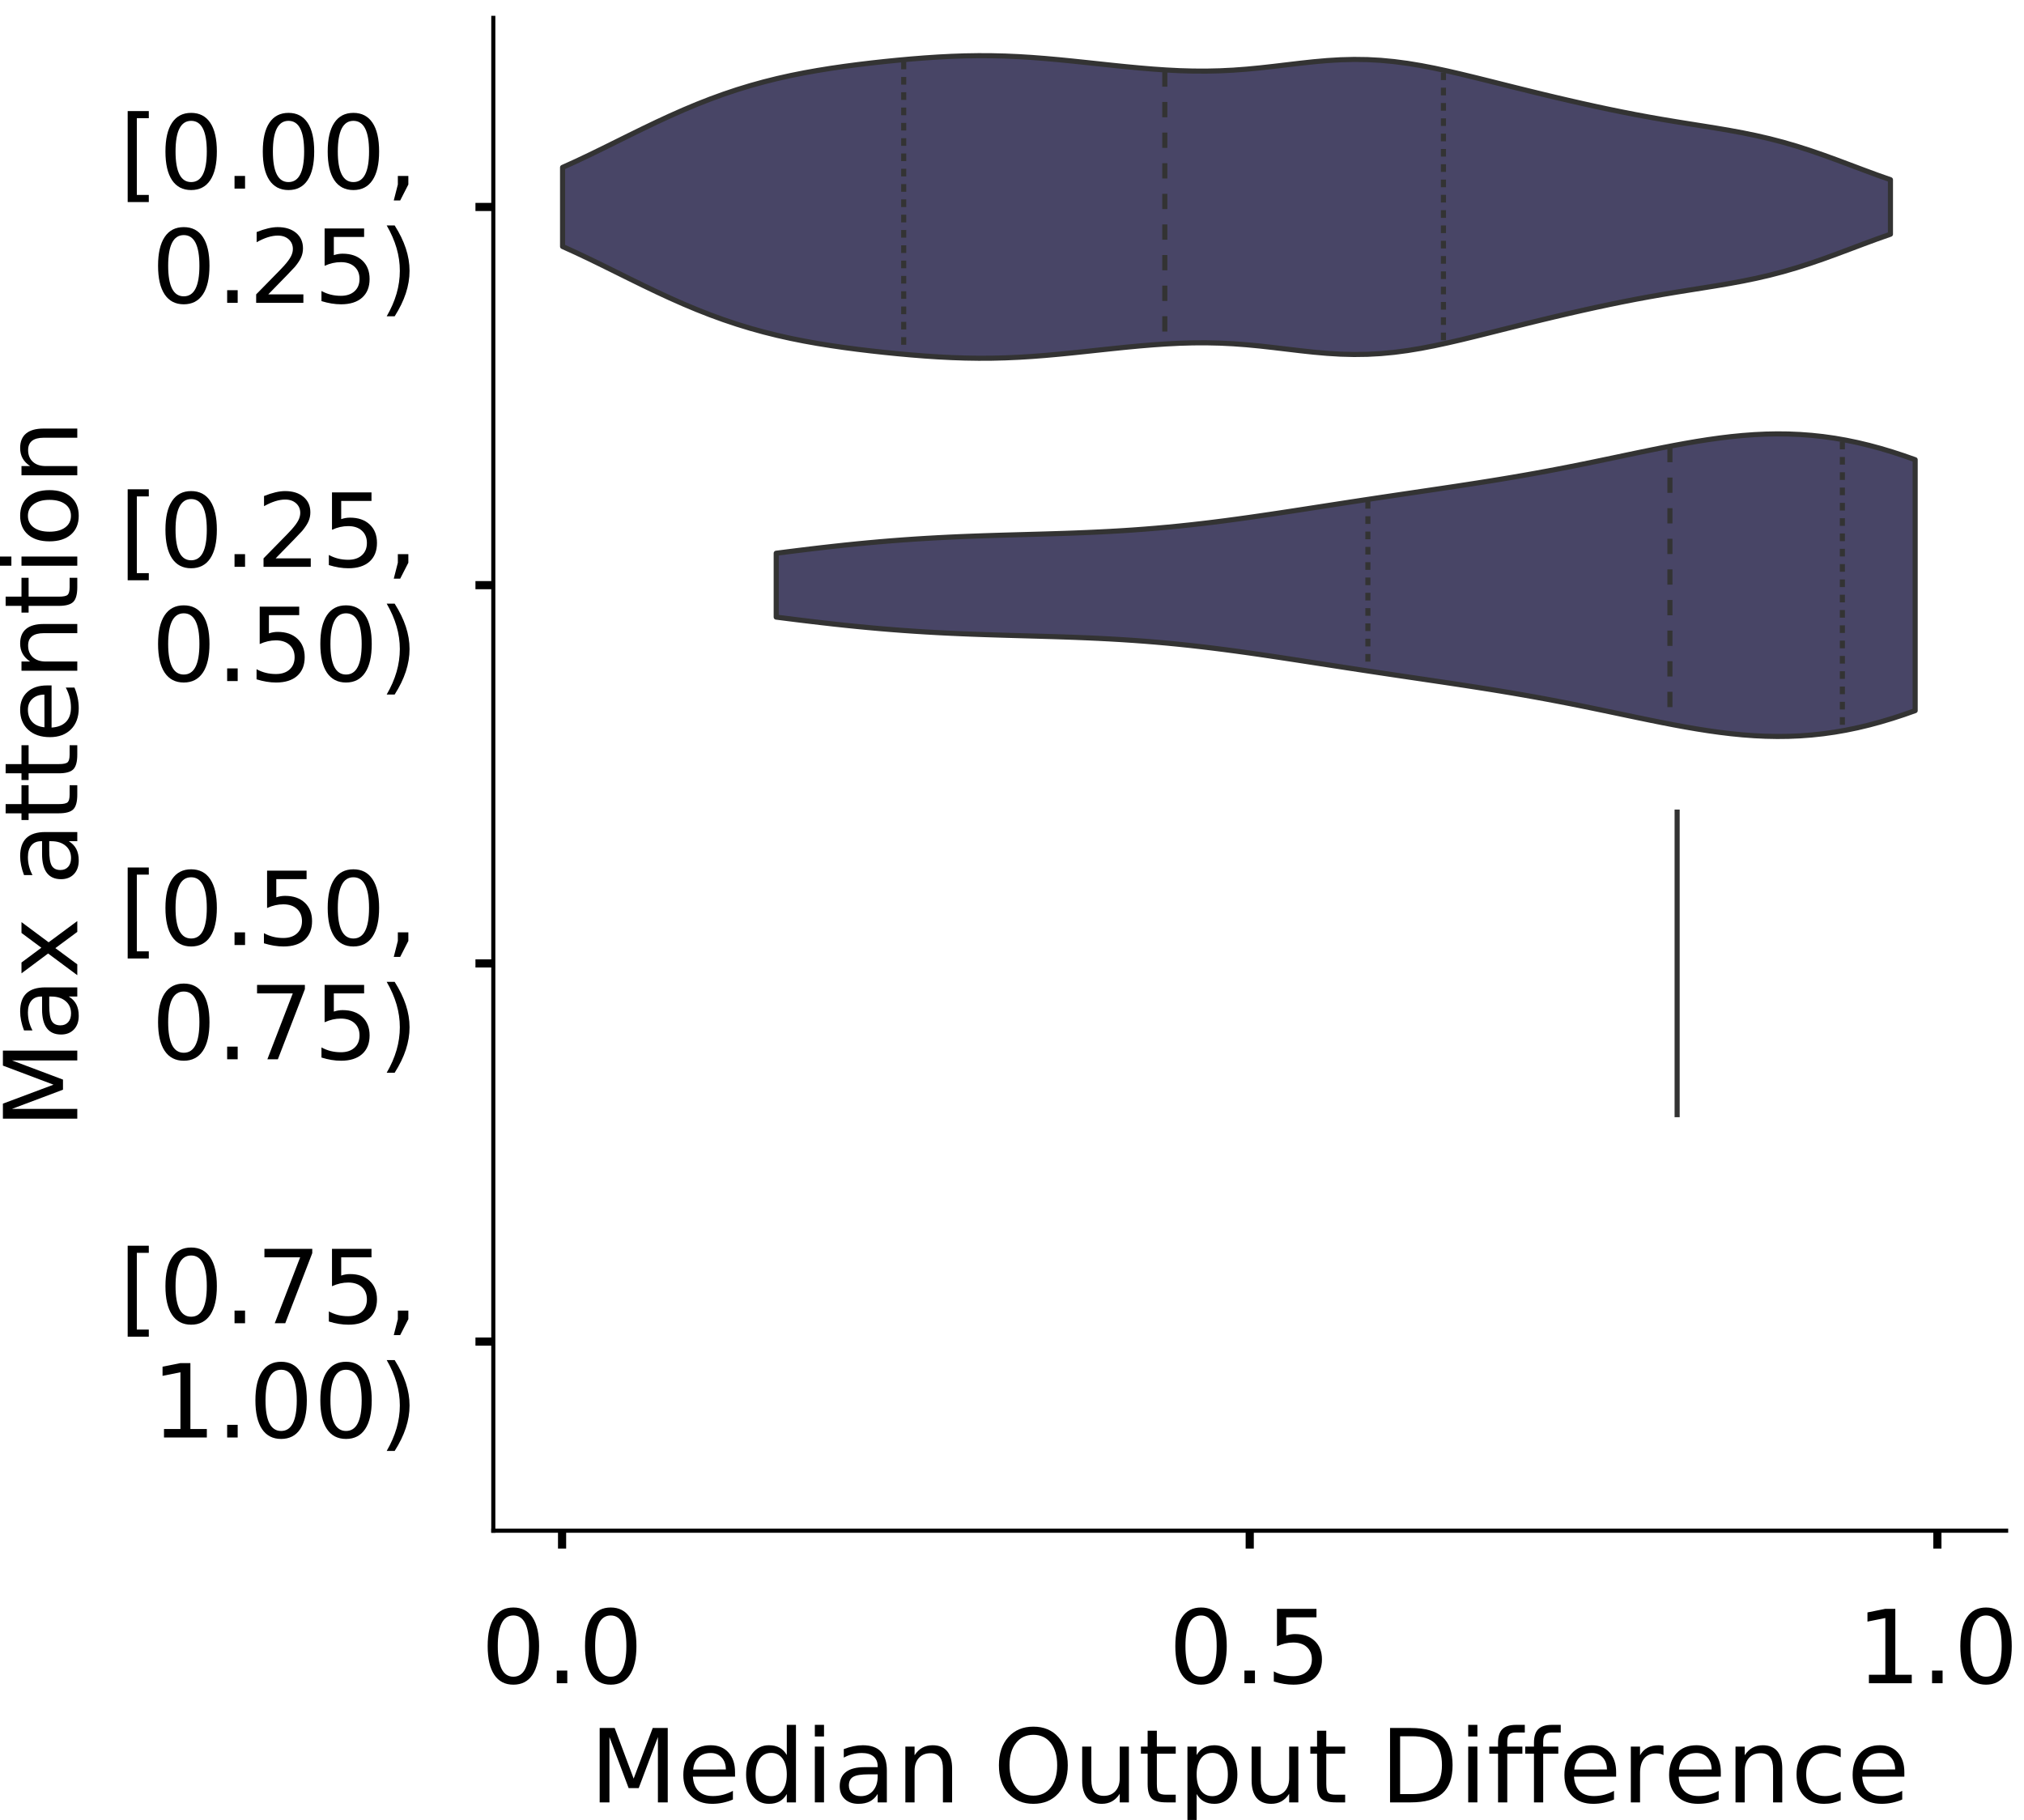 <?xml version="1.0" encoding="utf-8" standalone="no"?>
<!DOCTYPE svg PUBLIC "-//W3C//DTD SVG 1.1//EN"
  "http://www.w3.org/Graphics/SVG/1.1/DTD/svg11.dtd">
<!-- Created with matplotlib (https://matplotlib.org/) -->
<svg height="356.753pt" version="1.1" viewBox="0 0 396.753 356.753" width="396.753pt" xmlns="http://www.w3.org/2000/svg" xmlns:xlink="http://www.w3.org/1999/xlink">
 <defs>
  <style type="text/css">
*{stroke-linecap:butt;stroke-linejoin:round;}
  </style>
 </defs>
 <g id="figure_1">
  <g id="patch_1">
   <path d="M 0 356.753 
L 396.753 356.753 
L 396.753 0 
L 0 0 
z
" style="fill:#ffffff;"/>
  </g>
  <g id="axes_1">
   <g id="patch_2">
    <path d="M 96.7 300.053 
L 393.253 300.053 
L 393.253 3.5 
L 96.7 3.5 
z
" style="fill:#ffffff;"/>
   </g>
   <g id="PolyCollection_1">
    <defs>
     <path d="M 110.278 -308.432 
L 110.278 -323.937 
L 112.907 -325.129 
L 115.536 -326.375 
L 118.165 -327.656 
L 120.795 -328.957 
L 123.424 -330.26 
L 126.053 -331.548 
L 128.682 -332.809 
L 131.312 -334.027 
L 133.941 -335.192 
L 136.57 -336.294 
L 139.199 -337.327 
L 141.829 -338.285 
L 144.458 -339.167 
L 147.087 -339.97 
L 149.716 -340.698 
L 152.345 -341.354 
L 154.975 -341.941 
L 157.604 -342.467 
L 160.233 -342.937 
L 162.862 -343.36 
L 165.492 -343.741 
L 168.121 -344.087 
L 170.75 -344.403 
L 173.379 -344.692 
L 176.009 -344.955 
L 178.638 -345.192 
L 181.267 -345.4 
L 183.896 -345.574 
L 186.526 -345.709 
L 189.155 -345.799 
L 191.784 -345.839 
L 194.413 -345.828 
L 197.043 -345.764 
L 199.672 -345.648 
L 202.301 -345.486 
L 204.93 -345.283 
L 207.56 -345.047 
L 210.189 -344.787 
L 212.818 -344.512 
L 215.447 -344.23 
L 218.077 -343.95 
L 220.706 -343.681 
L 223.335 -343.433 
L 225.964 -343.213 
L 228.593 -343.032 
L 231.223 -342.899 
L 233.852 -342.824 
L 236.481 -342.813 
L 239.11 -342.872 
L 241.74 -343.001 
L 244.369 -343.196 
L 246.998 -343.447 
L 249.627 -343.739 
L 252.257 -344.052 
L 254.886 -344.363 
L 257.515 -344.646 
L 260.144 -344.878 
L 262.774 -345.036 
L 265.403 -345.103 
L 268.032 -345.068 
L 270.661 -344.925 
L 273.291 -344.677 
L 275.92 -344.33 
L 278.549 -343.896 
L 281.178 -343.388 
L 283.808 -342.823 
L 286.437 -342.215 
L 289.066 -341.579 
L 291.695 -340.927 
L 294.324 -340.269 
L 296.954 -339.611 
L 299.583 -338.961 
L 302.212 -338.32 
L 304.841 -337.691 
L 307.471 -337.077 
L 310.1 -336.479 
L 312.729 -335.898 
L 315.358 -335.338 
L 317.988 -334.8 
L 320.617 -334.287 
L 323.246 -333.8 
L 325.875 -333.339 
L 328.505 -332.9 
L 331.134 -332.477 
L 333.763 -332.061 
L 336.392 -331.637 
L 339.022 -331.19 
L 341.651 -330.704 
L 344.28 -330.163 
L 346.909 -329.554 
L 349.539 -328.869 
L 352.168 -328.104 
L 354.797 -327.263 
L 357.426 -326.357 
L 360.056 -325.401 
L 362.685 -324.417 
L 365.314 -323.428 
L 367.943 -322.457 
L 370.572 -321.529 
L 370.572 -310.84 
L 370.572 -310.84 
L 367.943 -309.911 
L 365.314 -308.941 
L 362.685 -307.951 
L 360.056 -306.967 
L 357.426 -306.012 
L 354.797 -305.106 
L 352.168 -304.265 
L 349.539 -303.5 
L 346.909 -302.814 
L 344.28 -302.205 
L 341.651 -301.664 
L 339.022 -301.178 
L 336.392 -300.732 
L 333.763 -300.308 
L 331.134 -299.891 
L 328.505 -299.468 
L 325.875 -299.029 
L 323.246 -298.568 
L 320.617 -298.082 
L 317.988 -297.569 
L 315.358 -297.031 
L 312.729 -296.47 
L 310.1 -295.89 
L 307.471 -295.291 
L 304.841 -294.677 
L 302.212 -294.048 
L 299.583 -293.408 
L 296.954 -292.757 
L 294.324 -292.1 
L 291.695 -291.441 
L 289.066 -290.789 
L 286.437 -290.153 
L 283.808 -289.546 
L 281.178 -288.98 
L 278.549 -288.472 
L 275.92 -288.038 
L 273.291 -287.691 
L 270.661 -287.443 
L 268.032 -287.3 
L 265.403 -287.265 
L 262.774 -287.332 
L 260.144 -287.49 
L 257.515 -287.722 
L 254.886 -288.005 
L 252.257 -288.316 
L 249.627 -288.629 
L 246.998 -288.922 
L 244.369 -289.173 
L 241.74 -289.368 
L 239.11 -289.496 
L 236.481 -289.555 
L 233.852 -289.544 
L 231.223 -289.469 
L 228.593 -289.336 
L 225.964 -289.155 
L 223.335 -288.936 
L 220.706 -288.687 
L 218.077 -288.418 
L 215.447 -288.139 
L 212.818 -287.857 
L 210.189 -287.581 
L 207.56 -287.321 
L 204.93 -287.085 
L 202.301 -286.882 
L 199.672 -286.72 
L 197.043 -286.605 
L 194.413 -286.54 
L 191.784 -286.529 
L 189.155 -286.57 
L 186.526 -286.66 
L 183.896 -286.794 
L 181.267 -286.968 
L 178.638 -287.176 
L 176.009 -287.413 
L 173.379 -287.677 
L 170.75 -287.966 
L 168.121 -288.281 
L 165.492 -288.627 
L 162.862 -289.009 
L 160.233 -289.431 
L 157.604 -289.901 
L 154.975 -290.427 
L 152.345 -291.015 
L 149.716 -291.67 
L 147.087 -292.398 
L 144.458 -293.202 
L 141.829 -294.083 
L 139.199 -295.041 
L 136.57 -296.074 
L 133.941 -297.176 
L 131.312 -298.341 
L 128.682 -299.56 
L 126.053 -300.82 
L 123.424 -302.109 
L 120.795 -303.412 
L 118.165 -304.712 
L 115.536 -305.994 
L 112.907 -307.239 
L 110.278 -308.432 
z
" id="m01b73c0e3a" style="stroke:#333333;"/>
    </defs>
    <g clip-path="url(#p8d72068da0)">
     <use style="fill:#484566;stroke:#333333;" x="0" xlink:href="#m01b73c0e3a" y="356.753"/>
    </g>
   </g>
   <g id="PolyCollection_2">
    <defs>
     <path d="M 152.156 -235.785 
L 152.156 -248.307 
L 154.411 -248.594 
L 156.666 -248.874 
L 158.921 -249.148 
L 161.176 -249.412 
L 163.432 -249.666 
L 165.687 -249.909 
L 167.942 -250.139 
L 170.197 -250.355 
L 172.452 -250.557 
L 174.707 -250.744 
L 176.963 -250.915 
L 179.218 -251.072 
L 181.473 -251.214 
L 183.728 -251.341 
L 185.983 -251.455 
L 188.238 -251.557 
L 190.494 -251.647 
L 192.749 -251.728 
L 195.004 -251.801 
L 197.259 -251.869 
L 199.514 -251.932 
L 201.77 -251.995 
L 204.025 -252.058 
L 206.28 -252.125 
L 208.535 -252.197 
L 210.79 -252.277 
L 213.045 -252.367 
L 215.301 -252.469 
L 217.556 -252.584 
L 219.811 -252.715 
L 222.066 -252.862 
L 224.321 -253.027 
L 226.576 -253.21 
L 228.832 -253.411 
L 231.087 -253.631 
L 233.342 -253.868 
L 235.597 -254.123 
L 237.852 -254.395 
L 240.107 -254.681 
L 242.363 -254.982 
L 244.618 -255.294 
L 246.873 -255.618 
L 249.128 -255.95 
L 251.383 -256.288 
L 253.638 -256.632 
L 255.894 -256.979 
L 258.149 -257.328 
L 260.404 -257.677 
L 262.659 -258.025 
L 264.914 -258.372 
L 267.169 -258.716 
L 269.425 -259.057 
L 271.68 -259.395 
L 273.935 -259.731 
L 276.19 -260.066 
L 278.445 -260.399 
L 280.701 -260.733 
L 282.956 -261.068 
L 285.211 -261.406 
L 287.466 -261.749 
L 289.721 -262.098 
L 291.976 -262.455 
L 294.232 -262.822 
L 296.487 -263.199 
L 298.742 -263.588 
L 300.997 -263.989 
L 303.252 -264.404 
L 305.507 -264.831 
L 307.763 -265.27 
L 310.018 -265.721 
L 312.273 -266.181 
L 314.528 -266.648 
L 316.783 -267.12 
L 319.038 -267.594 
L 321.294 -268.065 
L 323.549 -268.529 
L 325.804 -268.982 
L 328.059 -269.419 
L 330.314 -269.834 
L 332.569 -270.221 
L 334.825 -270.575 
L 337.08 -270.891 
L 339.335 -271.163 
L 341.59 -271.384 
L 343.845 -271.551 
L 346.1 -271.658 
L 348.356 -271.701 
L 350.611 -271.677 
L 352.866 -271.582 
L 355.121 -271.413 
L 357.376 -271.171 
L 359.632 -270.853 
L 361.887 -270.46 
L 364.142 -269.993 
L 366.397 -269.454 
L 368.652 -268.845 
L 370.907 -268.17 
L 373.163 -267.433 
L 375.418 -266.639 
L 375.418 -217.452 
L 375.418 -217.452 
L 373.163 -216.658 
L 370.907 -215.922 
L 368.652 -215.247 
L 366.397 -214.638 
L 364.142 -214.098 
L 361.887 -213.632 
L 359.632 -213.239 
L 357.376 -212.921 
L 355.121 -212.678 
L 352.866 -212.51 
L 350.611 -212.415 
L 348.356 -212.391 
L 346.1 -212.434 
L 343.845 -212.541 
L 341.59 -212.707 
L 339.335 -212.929 
L 337.08 -213.2 
L 334.825 -213.516 
L 332.569 -213.871 
L 330.314 -214.258 
L 328.059 -214.673 
L 325.804 -215.11 
L 323.549 -215.563 
L 321.294 -216.027 
L 319.038 -216.498 
L 316.783 -216.971 
L 314.528 -217.444 
L 312.273 -217.911 
L 310.018 -218.371 
L 307.763 -218.822 
L 305.507 -219.261 
L 303.252 -219.688 
L 300.997 -220.102 
L 298.742 -220.504 
L 296.487 -220.893 
L 294.232 -221.27 
L 291.976 -221.637 
L 289.721 -221.994 
L 287.466 -222.343 
L 285.211 -222.686 
L 282.956 -223.024 
L 280.701 -223.359 
L 278.445 -223.693 
L 276.19 -224.026 
L 273.935 -224.36 
L 271.68 -224.696 
L 269.425 -225.035 
L 267.169 -225.376 
L 264.914 -225.72 
L 262.659 -226.066 
L 260.404 -226.415 
L 258.149 -226.764 
L 255.894 -227.112 
L 253.638 -227.46 
L 251.383 -227.803 
L 249.128 -228.142 
L 246.873 -228.474 
L 244.618 -228.797 
L 242.363 -229.11 
L 240.107 -229.41 
L 237.852 -229.697 
L 235.597 -229.969 
L 233.342 -230.224 
L 231.087 -230.461 
L 228.832 -230.681 
L 226.576 -230.882 
L 224.321 -231.065 
L 222.066 -231.229 
L 219.811 -231.376 
L 217.556 -231.507 
L 215.301 -231.623 
L 213.045 -231.725 
L 210.79 -231.815 
L 208.535 -231.895 
L 206.28 -231.967 
L 204.025 -232.033 
L 201.77 -232.097 
L 199.514 -232.159 
L 197.259 -232.223 
L 195.004 -232.291 
L 192.749 -232.364 
L 190.494 -232.445 
L 188.238 -232.535 
L 185.983 -232.636 
L 183.728 -232.75 
L 181.473 -232.878 
L 179.218 -233.02 
L 176.963 -233.176 
L 174.707 -233.348 
L 172.452 -233.535 
L 170.197 -233.737 
L 167.942 -233.953 
L 165.687 -234.183 
L 163.432 -234.425 
L 161.176 -234.68 
L 158.921 -234.944 
L 156.666 -235.217 
L 154.411 -235.498 
L 152.156 -235.785 
z
" id="m98dfe5e0aa" style="stroke:#333333;"/>
    </defs>
    <g clip-path="url(#p8d72068da0)">
     <use style="fill:#484566;stroke:#333333;" x="0" xlink:href="#m98dfe5e0aa" y="356.753"/>
    </g>
   </g>
   <g id="patch_3">
    <path clip-path="url(#p8d72068da0)" d="M 110.18 40.569 
L 110.18 40.569 
L 110.18 40.569 
L 110.18 40.569 
z
" style="fill:#484566;stroke:#333333;stroke-linejoin:miter;stroke-width:0.5;"/>
   </g>
   <g id="matplotlib.axis_1">
    <g id="xtick_1">
     <g id="line2d_1">
      <defs>
       <path d="M 0 0 
L 0 3.5 
" id="m38902ad4b3" style="stroke:#000000;stroke-width:1.6;"/>
      </defs>
      <g>
       <use style="stroke:#000000;stroke-width:1.6;" x="110.18" xlink:href="#m38902ad4b3" y="300.053"/>
      </g>
     </g>
     <g id="text_1">
      <!-- 0.0 -->
      <defs>
       <path d="M 31.781 66.406 
Q 24.172 66.406 20.328 58.906 
Q 16.5 51.422 16.5 36.375 
Q 16.5 21.391 20.328 13.891 
Q 24.172 6.391 31.781 6.391 
Q 39.453 6.391 43.281 13.891 
Q 47.125 21.391 47.125 36.375 
Q 47.125 51.422 43.281 58.906 
Q 39.453 66.406 31.781 66.406 
z
M 31.781 74.219 
Q 44.047 74.219 50.516 64.516 
Q 56.984 54.828 56.984 36.375 
Q 56.984 17.969 50.516 8.266 
Q 44.047 -1.422 31.781 -1.422 
Q 19.531 -1.422 13.062 8.266 
Q 6.594 17.969 6.594 36.375 
Q 6.594 54.828 13.062 64.516 
Q 19.531 74.219 31.781 74.219 
z
" id="DejaVuSans-48"/>
       <path d="M 10.688 12.406 
L 21 12.406 
L 21 0 
L 10.688 0 
z
" id="DejaVuSans-46"/>
      </defs>
      <g transform="translate(94.277 329.95)scale(0.2 -0.2)">
       <use xlink:href="#DejaVuSans-48"/>
       <use x="63.623" xlink:href="#DejaVuSans-46"/>
       <use x="95.41" xlink:href="#DejaVuSans-48"/>
      </g>
     </g>
    </g>
    <g id="xtick_2">
     <g id="line2d_2">
      <g>
       <use style="stroke:#000000;stroke-width:1.6;" x="244.977" xlink:href="#m38902ad4b3" y="300.053"/>
      </g>
     </g>
     <g id="text_2">
      <!-- 0.5 -->
      <defs>
       <path d="M 10.797 72.906 
L 49.516 72.906 
L 49.516 64.594 
L 19.828 64.594 
L 19.828 46.734 
Q 21.969 47.469 24.109 47.828 
Q 26.266 48.188 28.422 48.188 
Q 40.625 48.188 47.75 41.5 
Q 54.891 34.812 54.891 23.391 
Q 54.891 11.625 47.562 5.094 
Q 40.234 -1.422 26.906 -1.422 
Q 22.312 -1.422 17.547 -0.641 
Q 12.797 0.141 7.719 1.703 
L 7.719 11.625 
Q 12.109 9.234 16.797 8.062 
Q 21.484 6.891 26.703 6.891 
Q 35.156 6.891 40.078 11.328 
Q 45.016 15.766 45.016 23.391 
Q 45.016 31 40.078 35.438 
Q 35.156 39.891 26.703 39.891 
Q 22.75 39.891 18.812 39.016 
Q 14.891 38.141 10.797 36.281 
z
" id="DejaVuSans-53"/>
      </defs>
      <g transform="translate(229.074 329.95)scale(0.2 -0.2)">
       <use xlink:href="#DejaVuSans-48"/>
       <use x="63.623" xlink:href="#DejaVuSans-46"/>
       <use x="95.41" xlink:href="#DejaVuSans-53"/>
      </g>
     </g>
    </g>
    <g id="xtick_3">
     <g id="line2d_3">
      <g>
       <use style="stroke:#000000;stroke-width:1.6;" x="379.774" xlink:href="#m38902ad4b3" y="300.053"/>
      </g>
     </g>
     <g id="text_3">
      <!-- 1.0 -->
      <defs>
       <path d="M 12.406 8.297 
L 28.516 8.297 
L 28.516 63.922 
L 10.984 60.406 
L 10.984 69.391 
L 28.422 72.906 
L 38.281 72.906 
L 38.281 8.297 
L 54.391 8.297 
L 54.391 0 
L 12.406 0 
z
" id="DejaVuSans-49"/>
      </defs>
      <g transform="translate(363.871 329.95)scale(0.2 -0.2)">
       <use xlink:href="#DejaVuSans-49"/>
       <use x="63.623" xlink:href="#DejaVuSans-46"/>
       <use x="95.41" xlink:href="#DejaVuSans-48"/>
      </g>
     </g>
    </g>
    <g id="text_4">
     <!-- Median Output Difference -->
     <defs>
      <path d="M 9.812 72.906 
L 24.516 72.906 
L 43.109 23.297 
L 61.812 72.906 
L 76.516 72.906 
L 76.516 0 
L 66.891 0 
L 66.891 64.016 
L 48.094 14.016 
L 38.188 14.016 
L 19.391 64.016 
L 19.391 0 
L 9.812 0 
z
" id="DejaVuSans-77"/>
      <path d="M 56.203 29.594 
L 56.203 25.203 
L 14.891 25.203 
Q 15.484 15.922 20.484 11.062 
Q 25.484 6.203 34.422 6.203 
Q 39.594 6.203 44.453 7.469 
Q 49.312 8.734 54.109 11.281 
L 54.109 2.781 
Q 49.266 0.734 44.188 -0.344 
Q 39.109 -1.422 33.891 -1.422 
Q 20.797 -1.422 13.156 6.188 
Q 5.516 13.812 5.516 26.812 
Q 5.516 40.234 12.766 48.109 
Q 20.016 56 32.328 56 
Q 43.359 56 49.781 48.891 
Q 56.203 41.797 56.203 29.594 
z
M 47.219 32.234 
Q 47.125 39.594 43.094 43.984 
Q 39.062 48.391 32.422 48.391 
Q 24.906 48.391 20.391 44.141 
Q 15.875 39.891 15.188 32.172 
z
" id="DejaVuSans-101"/>
      <path d="M 45.406 46.391 
L 45.406 75.984 
L 54.391 75.984 
L 54.391 0 
L 45.406 0 
L 45.406 8.203 
Q 42.578 3.328 38.25 0.953 
Q 33.938 -1.422 27.875 -1.422 
Q 17.969 -1.422 11.734 6.484 
Q 5.516 14.406 5.516 27.297 
Q 5.516 40.188 11.734 48.094 
Q 17.969 56 27.875 56 
Q 33.938 56 38.25 53.625 
Q 42.578 51.266 45.406 46.391 
z
M 14.797 27.297 
Q 14.797 17.391 18.875 11.75 
Q 22.953 6.109 30.078 6.109 
Q 37.203 6.109 41.297 11.75 
Q 45.406 17.391 45.406 27.297 
Q 45.406 37.203 41.297 42.844 
Q 37.203 48.484 30.078 48.484 
Q 22.953 48.484 18.875 42.844 
Q 14.797 37.203 14.797 27.297 
z
" id="DejaVuSans-100"/>
      <path d="M 9.422 54.688 
L 18.406 54.688 
L 18.406 0 
L 9.422 0 
z
M 9.422 75.984 
L 18.406 75.984 
L 18.406 64.594 
L 9.422 64.594 
z
" id="DejaVuSans-105"/>
      <path d="M 34.281 27.484 
Q 23.391 27.484 19.188 25 
Q 14.984 22.516 14.984 16.5 
Q 14.984 11.719 18.141 8.906 
Q 21.297 6.109 26.703 6.109 
Q 34.188 6.109 38.703 11.406 
Q 43.219 16.703 43.219 25.484 
L 43.219 27.484 
z
M 52.203 31.203 
L 52.203 0 
L 43.219 0 
L 43.219 8.297 
Q 40.141 3.328 35.547 0.953 
Q 30.953 -1.422 24.312 -1.422 
Q 15.922 -1.422 10.953 3.297 
Q 6 8.016 6 15.922 
Q 6 25.141 12.172 29.828 
Q 18.359 34.516 30.609 34.516 
L 43.219 34.516 
L 43.219 35.406 
Q 43.219 41.609 39.141 45 
Q 35.062 48.391 27.688 48.391 
Q 23 48.391 18.547 47.266 
Q 14.109 46.141 10.016 43.891 
L 10.016 52.203 
Q 14.938 54.109 19.578 55.047 
Q 24.219 56 28.609 56 
Q 40.484 56 46.344 49.844 
Q 52.203 43.703 52.203 31.203 
z
" id="DejaVuSans-97"/>
      <path d="M 54.891 33.016 
L 54.891 0 
L 45.906 0 
L 45.906 32.719 
Q 45.906 40.484 42.875 44.328 
Q 39.844 48.188 33.797 48.188 
Q 26.516 48.188 22.312 43.547 
Q 18.109 38.922 18.109 30.906 
L 18.109 0 
L 9.078 0 
L 9.078 54.688 
L 18.109 54.688 
L 18.109 46.188 
Q 21.344 51.125 25.703 53.562 
Q 30.078 56 35.797 56 
Q 45.219 56 50.047 50.172 
Q 54.891 44.344 54.891 33.016 
z
" id="DejaVuSans-110"/>
      <path id="DejaVuSans-32"/>
      <path d="M 39.406 66.219 
Q 28.656 66.219 22.328 58.203 
Q 16.016 50.203 16.016 36.375 
Q 16.016 22.609 22.328 14.594 
Q 28.656 6.594 39.406 6.594 
Q 50.141 6.594 56.422 14.594 
Q 62.703 22.609 62.703 36.375 
Q 62.703 50.203 56.422 58.203 
Q 50.141 66.219 39.406 66.219 
z
M 39.406 74.219 
Q 54.734 74.219 63.906 63.938 
Q 73.094 53.656 73.094 36.375 
Q 73.094 19.141 63.906 8.859 
Q 54.734 -1.422 39.406 -1.422 
Q 24.031 -1.422 14.812 8.828 
Q 5.609 19.094 5.609 36.375 
Q 5.609 53.656 14.812 63.938 
Q 24.031 74.219 39.406 74.219 
z
" id="DejaVuSans-79"/>
      <path d="M 8.5 21.578 
L 8.5 54.688 
L 17.484 54.688 
L 17.484 21.922 
Q 17.484 14.156 20.5 10.266 
Q 23.531 6.391 29.594 6.391 
Q 36.859 6.391 41.078 11.031 
Q 45.312 15.672 45.312 23.688 
L 45.312 54.688 
L 54.297 54.688 
L 54.297 0 
L 45.312 0 
L 45.312 8.406 
Q 42.047 3.422 37.719 1 
Q 33.406 -1.422 27.688 -1.422 
Q 18.266 -1.422 13.375 4.438 
Q 8.5 10.297 8.5 21.578 
z
M 31.109 56 
z
" id="DejaVuSans-117"/>
      <path d="M 18.312 70.219 
L 18.312 54.688 
L 36.812 54.688 
L 36.812 47.703 
L 18.312 47.703 
L 18.312 18.016 
Q 18.312 11.328 20.141 9.422 
Q 21.969 7.516 27.594 7.516 
L 36.812 7.516 
L 36.812 0 
L 27.594 0 
Q 17.188 0 13.234 3.875 
Q 9.281 7.766 9.281 18.016 
L 9.281 47.703 
L 2.688 47.703 
L 2.688 54.688 
L 9.281 54.688 
L 9.281 70.219 
z
" id="DejaVuSans-116"/>
      <path d="M 18.109 8.203 
L 18.109 -20.797 
L 9.078 -20.797 
L 9.078 54.688 
L 18.109 54.688 
L 18.109 46.391 
Q 20.953 51.266 25.266 53.625 
Q 29.594 56 35.594 56 
Q 45.562 56 51.781 48.094 
Q 58.016 40.188 58.016 27.297 
Q 58.016 14.406 51.781 6.484 
Q 45.562 -1.422 35.594 -1.422 
Q 29.594 -1.422 25.266 0.953 
Q 20.953 3.328 18.109 8.203 
z
M 48.688 27.297 
Q 48.688 37.203 44.609 42.844 
Q 40.531 48.484 33.406 48.484 
Q 26.266 48.484 22.188 42.844 
Q 18.109 37.203 18.109 27.297 
Q 18.109 17.391 22.188 11.75 
Q 26.266 6.109 33.406 6.109 
Q 40.531 6.109 44.609 11.75 
Q 48.688 17.391 48.688 27.297 
z
" id="DejaVuSans-112"/>
      <path d="M 19.672 64.797 
L 19.672 8.109 
L 31.594 8.109 
Q 46.688 8.109 53.688 14.938 
Q 60.688 21.781 60.688 36.531 
Q 60.688 51.172 53.688 57.984 
Q 46.688 64.797 31.594 64.797 
z
M 9.812 72.906 
L 30.078 72.906 
Q 51.266 72.906 61.172 64.094 
Q 71.094 55.281 71.094 36.531 
Q 71.094 17.672 61.125 8.828 
Q 51.172 0 30.078 0 
L 9.812 0 
z
" id="DejaVuSans-68"/>
      <path d="M 37.109 75.984 
L 37.109 68.5 
L 28.516 68.5 
Q 23.688 68.5 21.797 66.547 
Q 19.922 64.594 19.922 59.516 
L 19.922 54.688 
L 34.719 54.688 
L 34.719 47.703 
L 19.922 47.703 
L 19.922 0 
L 10.891 0 
L 10.891 47.703 
L 2.297 47.703 
L 2.297 54.688 
L 10.891 54.688 
L 10.891 58.5 
Q 10.891 67.625 15.141 71.797 
Q 19.391 75.984 28.609 75.984 
z
" id="DejaVuSans-102"/>
      <path d="M 41.109 46.297 
Q 39.594 47.172 37.812 47.578 
Q 36.031 48 33.891 48 
Q 26.266 48 22.188 43.047 
Q 18.109 38.094 18.109 28.812 
L 18.109 0 
L 9.078 0 
L 9.078 54.688 
L 18.109 54.688 
L 18.109 46.188 
Q 20.953 51.172 25.484 53.578 
Q 30.031 56 36.531 56 
Q 37.453 56 38.578 55.875 
Q 39.703 55.766 41.062 55.516 
z
" id="DejaVuSans-114"/>
      <path d="M 48.781 52.594 
L 48.781 44.188 
Q 44.969 46.297 41.141 47.344 
Q 37.312 48.391 33.406 48.391 
Q 24.656 48.391 19.812 42.844 
Q 14.984 37.312 14.984 27.297 
Q 14.984 17.281 19.812 11.734 
Q 24.656 6.203 33.406 6.203 
Q 37.312 6.203 41.141 7.25 
Q 44.969 8.297 48.781 10.406 
L 48.781 2.094 
Q 45.016 0.344 40.984 -0.531 
Q 36.969 -1.422 32.422 -1.422 
Q 20.062 -1.422 12.781 6.344 
Q 5.516 14.109 5.516 27.297 
Q 5.516 40.672 12.859 48.328 
Q 20.219 56 33.016 56 
Q 37.156 56 41.109 55.141 
Q 45.062 54.297 48.781 52.594 
z
" id="DejaVuSans-99"/>
     </defs>
     <g transform="translate(115.589 353.306)scale(0.2 -0.2)">
      <use xlink:href="#DejaVuSans-77"/>
      <use x="86.279" xlink:href="#DejaVuSans-101"/>
      <use x="147.803" xlink:href="#DejaVuSans-100"/>
      <use x="211.279" xlink:href="#DejaVuSans-105"/>
      <use x="239.062" xlink:href="#DejaVuSans-97"/>
      <use x="300.342" xlink:href="#DejaVuSans-110"/>
      <use x="363.721" xlink:href="#DejaVuSans-32"/>
      <use x="395.508" xlink:href="#DejaVuSans-79"/>
      <use x="474.219" xlink:href="#DejaVuSans-117"/>
      <use x="537.598" xlink:href="#DejaVuSans-116"/>
      <use x="576.807" xlink:href="#DejaVuSans-112"/>
      <use x="640.283" xlink:href="#DejaVuSans-117"/>
      <use x="703.662" xlink:href="#DejaVuSans-116"/>
      <use x="742.871" xlink:href="#DejaVuSans-32"/>
      <use x="774.658" xlink:href="#DejaVuSans-68"/>
      <use x="851.66" xlink:href="#DejaVuSans-105"/>
      <use x="879.443" xlink:href="#DejaVuSans-102"/>
      <use x="914.648" xlink:href="#DejaVuSans-102"/>
      <use x="949.854" xlink:href="#DejaVuSans-101"/>
      <use x="1011.377" xlink:href="#DejaVuSans-114"/>
      <use x="1052.459" xlink:href="#DejaVuSans-101"/>
      <use x="1113.982" xlink:href="#DejaVuSans-110"/>
      <use x="1177.361" xlink:href="#DejaVuSans-99"/>
      <use x="1232.342" xlink:href="#DejaVuSans-101"/>
     </g>
    </g>
   </g>
   <g id="matplotlib.axis_2">
    <g id="ytick_1">
     <g id="line2d_4">
      <defs>
       <path d="M 0 0 
L -3.5 0 
" id="mbd1b9ce1a7" style="stroke:#000000;stroke-width:1.6;"/>
      </defs>
      <g>
       <use style="stroke:#000000;stroke-width:1.6;" x="96.7" xlink:href="#mbd1b9ce1a7" y="40.569"/>
      </g>
     </g>
     <g id="text_5">
      <!-- [0.00, -->
      <defs>
       <path d="M 8.594 75.984 
L 29.297 75.984 
L 29.297 69 
L 17.578 69 
L 17.578 -6.203 
L 29.297 -6.203 
L 29.297 -13.188 
L 8.594 -13.188 
z
" id="DejaVuSans-91"/>
       <path d="M 11.719 12.406 
L 22.016 12.406 
L 22.016 4 
L 14.016 -11.625 
L 7.719 -11.625 
L 11.719 4 
z
" id="DejaVuSans-44"/>
      </defs>
      <g transform="translate(23.309 36.97)scale(0.2 -0.2)">
       <use xlink:href="#DejaVuSans-91"/>
       <use x="39.014" xlink:href="#DejaVuSans-48"/>
       <use x="102.637" xlink:href="#DejaVuSans-46"/>
       <use x="134.424" xlink:href="#DejaVuSans-48"/>
       <use x="198.047" xlink:href="#DejaVuSans-48"/>
       <use x="261.67" xlink:href="#DejaVuSans-44"/>
      </g>
      <!-- 0.25) -->
      <defs>
       <path d="M 19.188 8.297 
L 53.609 8.297 
L 53.609 0 
L 7.328 0 
L 7.328 8.297 
Q 12.938 14.109 22.625 23.891 
Q 32.328 33.688 34.812 36.531 
Q 39.547 41.844 41.422 45.531 
Q 43.312 49.219 43.312 52.781 
Q 43.312 58.594 39.234 62.25 
Q 35.156 65.922 28.609 65.922 
Q 23.969 65.922 18.812 64.312 
Q 13.672 62.703 7.812 59.422 
L 7.812 69.391 
Q 13.766 71.781 18.938 73 
Q 24.125 74.219 28.422 74.219 
Q 39.75 74.219 46.484 68.547 
Q 53.219 62.891 53.219 53.422 
Q 53.219 48.922 51.531 44.891 
Q 49.859 40.875 45.406 35.406 
Q 44.188 33.984 37.641 27.219 
Q 31.109 20.453 19.188 8.297 
z
" id="DejaVuSans-50"/>
       <path d="M 8.016 75.875 
L 15.828 75.875 
Q 23.141 64.359 26.781 53.312 
Q 30.422 42.281 30.422 31.391 
Q 30.422 20.453 26.781 9.375 
Q 23.141 -1.703 15.828 -13.188 
L 8.016 -13.188 
Q 14.5 -2 17.703 9.062 
Q 20.906 20.125 20.906 31.391 
Q 20.906 42.672 17.703 53.656 
Q 14.5 64.656 8.016 75.875 
z
" id="DejaVuSans-41"/>
      </defs>
      <g transform="translate(29.666 59.365)scale(0.2 -0.2)">
       <use xlink:href="#DejaVuSans-48"/>
       <use x="63.623" xlink:href="#DejaVuSans-46"/>
       <use x="95.41" xlink:href="#DejaVuSans-50"/>
       <use x="159.033" xlink:href="#DejaVuSans-53"/>
       <use x="222.656" xlink:href="#DejaVuSans-41"/>
      </g>
     </g>
    </g>
    <g id="ytick_2">
     <g id="line2d_5">
      <g>
       <use style="stroke:#000000;stroke-width:1.6;" x="96.7" xlink:href="#mbd1b9ce1a7" y="114.707"/>
      </g>
     </g>
     <g id="text_6">
      <!-- [0.25, -->
      <g transform="translate(23.309 111.108)scale(0.2 -0.2)">
       <use xlink:href="#DejaVuSans-91"/>
       <use x="39.014" xlink:href="#DejaVuSans-48"/>
       <use x="102.637" xlink:href="#DejaVuSans-46"/>
       <use x="134.424" xlink:href="#DejaVuSans-50"/>
       <use x="198.047" xlink:href="#DejaVuSans-53"/>
       <use x="261.67" xlink:href="#DejaVuSans-44"/>
      </g>
      <!-- 0.50) -->
      <g transform="translate(29.666 133.504)scale(0.2 -0.2)">
       <use xlink:href="#DejaVuSans-48"/>
       <use x="63.623" xlink:href="#DejaVuSans-46"/>
       <use x="95.41" xlink:href="#DejaVuSans-53"/>
       <use x="159.033" xlink:href="#DejaVuSans-48"/>
       <use x="222.656" xlink:href="#DejaVuSans-41"/>
      </g>
     </g>
    </g>
    <g id="ytick_3">
     <g id="line2d_6">
      <g>
       <use style="stroke:#000000;stroke-width:1.6;" x="96.7" xlink:href="#mbd1b9ce1a7" y="188.846"/>
      </g>
     </g>
     <g id="text_7">
      <!-- [0.50, -->
      <g transform="translate(23.309 185.246)scale(0.2 -0.2)">
       <use xlink:href="#DejaVuSans-91"/>
       <use x="39.014" xlink:href="#DejaVuSans-48"/>
       <use x="102.637" xlink:href="#DejaVuSans-46"/>
       <use x="134.424" xlink:href="#DejaVuSans-53"/>
       <use x="198.047" xlink:href="#DejaVuSans-48"/>
       <use x="261.67" xlink:href="#DejaVuSans-44"/>
      </g>
      <!-- 0.75) -->
      <defs>
       <path d="M 8.203 72.906 
L 55.078 72.906 
L 55.078 68.703 
L 28.609 0 
L 18.312 0 
L 43.219 64.594 
L 8.203 64.594 
z
" id="DejaVuSans-55"/>
      </defs>
      <g transform="translate(29.666 207.642)scale(0.2 -0.2)">
       <use xlink:href="#DejaVuSans-48"/>
       <use x="63.623" xlink:href="#DejaVuSans-46"/>
       <use x="95.41" xlink:href="#DejaVuSans-55"/>
       <use x="159.033" xlink:href="#DejaVuSans-53"/>
       <use x="222.656" xlink:href="#DejaVuSans-41"/>
      </g>
     </g>
    </g>
    <g id="ytick_4">
     <g id="line2d_7">
      <g>
       <use style="stroke:#000000;stroke-width:1.6;" x="96.7" xlink:href="#mbd1b9ce1a7" y="262.984"/>
      </g>
     </g>
     <g id="text_8">
      <!-- [0.75, -->
      <g transform="translate(23.309 259.385)scale(0.2 -0.2)">
       <use xlink:href="#DejaVuSans-91"/>
       <use x="39.014" xlink:href="#DejaVuSans-48"/>
       <use x="102.637" xlink:href="#DejaVuSans-46"/>
       <use x="134.424" xlink:href="#DejaVuSans-55"/>
       <use x="198.047" xlink:href="#DejaVuSans-53"/>
       <use x="261.67" xlink:href="#DejaVuSans-44"/>
      </g>
      <!-- 1.00) -->
      <g transform="translate(29.666 281.78)scale(0.2 -0.2)">
       <use xlink:href="#DejaVuSans-49"/>
       <use x="63.623" xlink:href="#DejaVuSans-46"/>
       <use x="95.41" xlink:href="#DejaVuSans-48"/>
       <use x="159.033" xlink:href="#DejaVuSans-48"/>
       <use x="222.656" xlink:href="#DejaVuSans-41"/>
      </g>
     </g>
    </g>
    <g id="text_9">
     <!-- Max attention -->
     <defs>
      <path d="M 54.891 54.688 
L 35.109 28.078 
L 55.906 0 
L 45.312 0 
L 29.391 21.484 
L 13.484 0 
L 2.875 0 
L 24.125 28.609 
L 4.688 54.688 
L 15.281 54.688 
L 29.781 35.203 
L 44.281 54.688 
z
" id="DejaVuSans-120"/>
      <path d="M 30.609 48.391 
Q 23.391 48.391 19.188 42.75 
Q 14.984 37.109 14.984 27.297 
Q 14.984 17.484 19.156 11.844 
Q 23.344 6.203 30.609 6.203 
Q 37.797 6.203 41.984 11.859 
Q 46.188 17.531 46.188 27.297 
Q 46.188 37.016 41.984 42.703 
Q 37.797 48.391 30.609 48.391 
z
M 30.609 56 
Q 42.328 56 49.016 48.375 
Q 55.719 40.766 55.719 27.297 
Q 55.719 13.875 49.016 6.219 
Q 42.328 -1.422 30.609 -1.422 
Q 18.844 -1.422 12.172 6.219 
Q 5.516 13.875 5.516 27.297 
Q 5.516 40.766 12.172 48.375 
Q 18.844 56 30.609 56 
z
" id="DejaVuSans-111"/>
     </defs>
     <g transform="translate(15.15 221.244)rotate(-90)scale(0.2 -0.2)">
      <use xlink:href="#DejaVuSans-77"/>
      <use x="86.279" xlink:href="#DejaVuSans-97"/>
      <use x="147.559" xlink:href="#DejaVuSans-120"/>
      <use x="206.738" xlink:href="#DejaVuSans-32"/>
      <use x="238.525" xlink:href="#DejaVuSans-97"/>
      <use x="299.805" xlink:href="#DejaVuSans-116"/>
      <use x="339.014" xlink:href="#DejaVuSans-116"/>
      <use x="378.223" xlink:href="#DejaVuSans-101"/>
      <use x="439.746" xlink:href="#DejaVuSans-110"/>
      <use x="503.125" xlink:href="#DejaVuSans-116"/>
      <use x="542.334" xlink:href="#DejaVuSans-105"/>
      <use x="570.117" xlink:href="#DejaVuSans-111"/>
      <use x="631.299" xlink:href="#DejaVuSans-110"/>
     </g>
    </g>
   </g>
   <g id="line2d_8">
    <path clip-path="url(#p8d72068da0)" d="M 177.148 12.086 
L 177.148 69.053 
" style="fill:none;stroke:#333333;stroke-dasharray:1.5,1.5;stroke-dashoffset:0;"/>
   </g>
   <g id="line2d_9">
    <path clip-path="url(#p8d72068da0)" d="M 228.331 13.99 
L 228.331 67.149 
" style="fill:none;stroke:#333333;stroke-dasharray:3,3;stroke-dashoffset:0;"/>
   </g>
   <g id="line2d_10">
    <path clip-path="url(#p8d72068da0)" d="M 282.949 14.197 
L 282.949 66.941 
" style="fill:none;stroke:#333333;stroke-dasharray:1.5,1.5;stroke-dashoffset:0;"/>
   </g>
   <g id="line2d_11">
    <path clip-path="url(#p8d72068da0)" d="M 268.137 98.204 
L 268.137 131.211 
" style="fill:none;stroke:#333333;stroke-dasharray:1.5,1.5;stroke-dashoffset:0;"/>
   </g>
   <g id="line2d_12">
    <path clip-path="url(#p8d72068da0)" d="M 327.345 87.608 
L 327.345 141.807 
" style="fill:none;stroke:#333333;stroke-dasharray:3,3;stroke-dashoffset:0;"/>
   </g>
   <g id="line2d_13">
    <path clip-path="url(#p8d72068da0)" d="M 361.148 86.577 
L 361.148 142.838 
" style="fill:none;stroke:#333333;stroke-dasharray:1.5,1.5;stroke-dashoffset:0;"/>
   </g>
   <g id="line2d_14">
    <path clip-path="url(#p8d72068da0)" d="M 328.759 159.19 
L 328.759 218.501 
" style="fill:none;stroke:#333333;stroke-linecap:square;"/>
   </g>
   <g id="patch_4">
    <path d="M 96.7 300.053 
L 96.7 3.5 
" style="fill:none;stroke:#000000;stroke-linecap:square;stroke-linejoin:miter;stroke-width:0.8;"/>
   </g>
   <g id="patch_5">
    <path d="M 96.7 300.053 
L 393.253 300.053 
" style="fill:none;stroke:#000000;stroke-linecap:square;stroke-linejoin:miter;stroke-width:0.8;"/>
   </g>
  </g>
 </g>
 <defs>
  <clipPath id="p8d72068da0">
   <rect height="296.553" width="296.553" x="96.7" y="3.5"/>
  </clipPath>
 </defs>
</svg>
